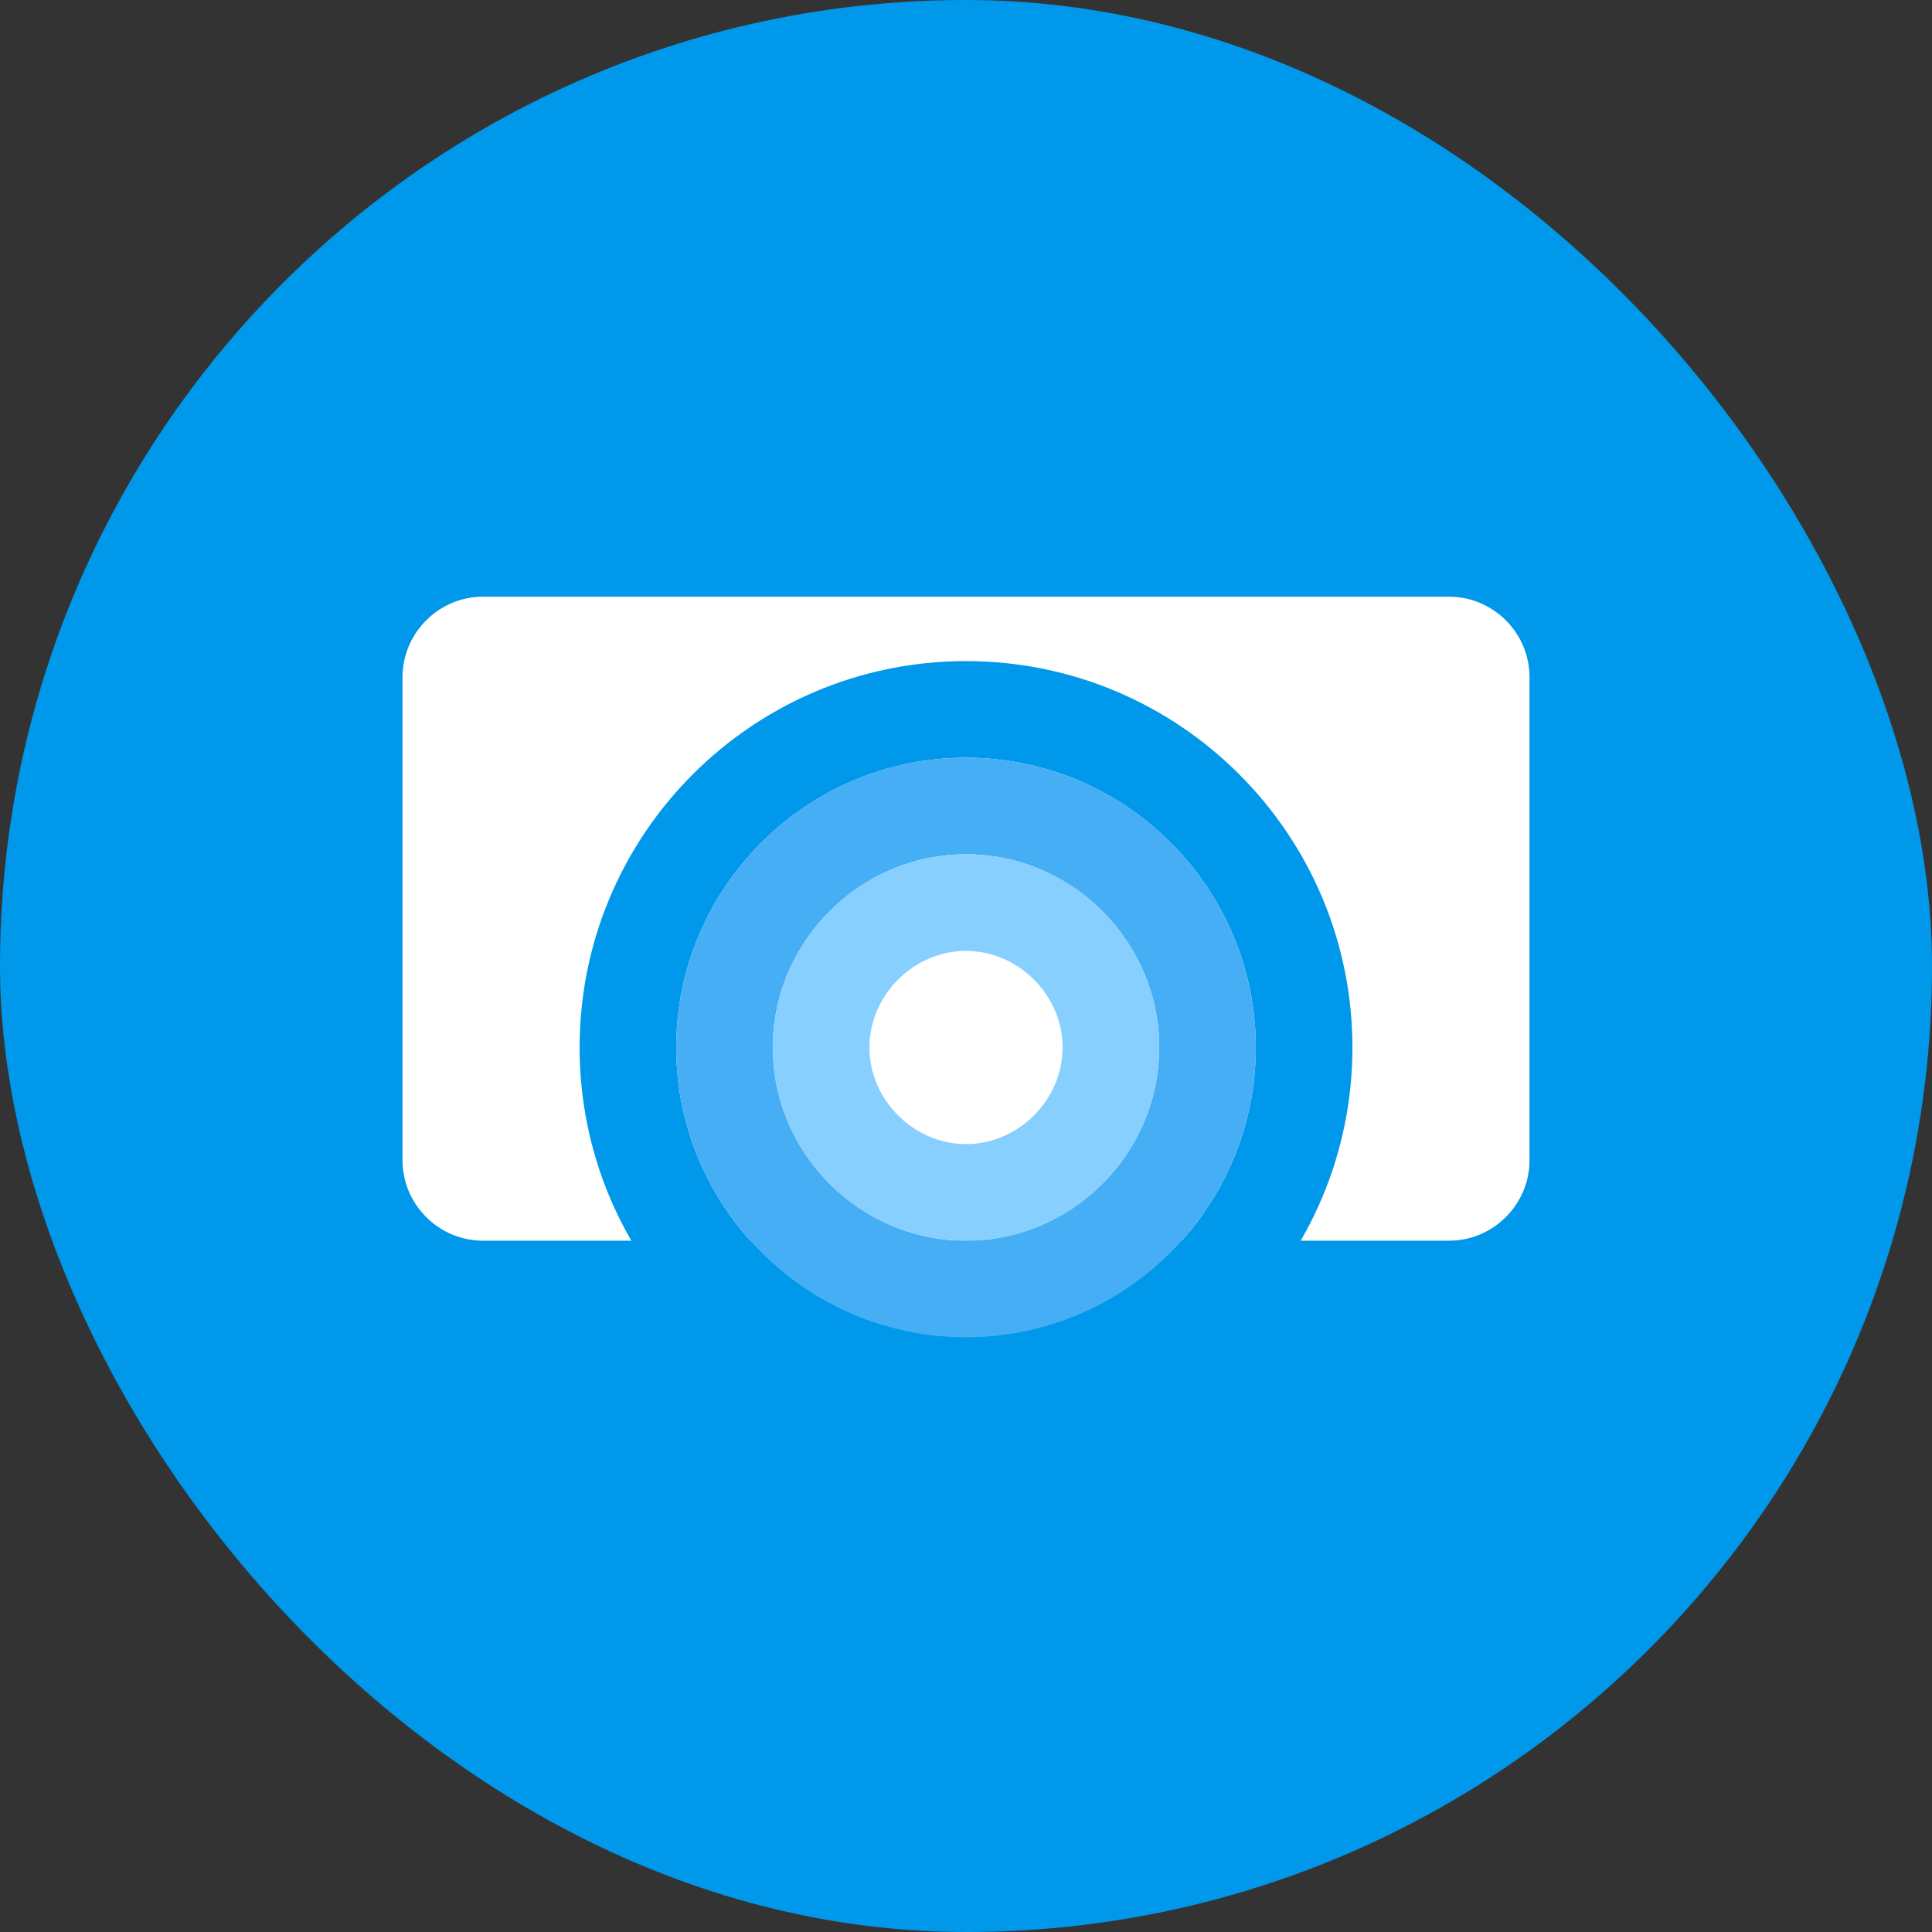 <svg xmlns="http://www.w3.org/2000/svg" viewBox="0 0 120 120" fill="none">
  <rect x="0" y="0" width="120" height="120" fill="#333333" stroke="none"/>
  <rect width="120" height="120" fill="#0098EA" rx="60"/>
  <path fill="#fff" d="M95.001 42.062C95.001 39.312 92.751 37.062 90.001 37.062H30.001C27.251 37.062 25.001 39.312 25.001 42.062V72.062C25.001 74.812 27.251 77.062 30.001 77.062H90.001C92.751 77.062 95.001 74.812 95.001 72.062V42.062Z"/>
  <path fill="#0098EA" d="M60.001 41.062C46.751 41.062 36.001 51.812 36.001 65.062C36.001 78.312 46.751 89.062 60.001 89.062C73.251 89.062 84.001 78.312 84.001 65.062C84.001 51.812 73.251 41.062 60.001 41.062ZM60.001 83.062C50.084 83.062 42.001 74.979 42.001 65.062C42.001 55.145 50.084 47.062 60.001 47.062C69.918 47.062 78.001 55.145 78.001 65.062C78.001 74.979 69.918 83.062 60.001 83.062Z"/>
  <path fill="#45AEF5" d="M60.001 47.062C50.084 47.062 42.001 55.145 42.001 65.062C42.001 74.979 50.084 83.062 60.001 83.062C69.918 83.062 78.001 74.979 78.001 65.062C78.001 55.145 69.918 47.062 60.001 47.062ZM60.001 77.062C53.418 77.062 48.001 71.645 48.001 65.062C48.001 58.479 53.418 53.062 60.001 53.062C66.584 53.062 72.001 58.479 72.001 65.062C72.001 71.645 66.584 77.062 60.001 77.062Z"/>
  <path fill="#87CFFF" d="M60.001 53.062C53.418 53.062 48.001 58.479 48.001 65.062C48.001 71.645 53.418 77.062 60.001 77.062C66.584 77.062 72.001 71.645 72.001 65.062C72.001 58.479 66.584 53.062 60.001 53.062ZM60.001 71.062C56.751 71.062 54.001 68.312 54.001 65.062C54.001 61.812 56.751 59.062 60.001 59.062C63.251 59.062 66.001 61.812 66.001 65.062C66.001 68.312 63.251 71.062 60.001 71.062Z"/>
</svg>